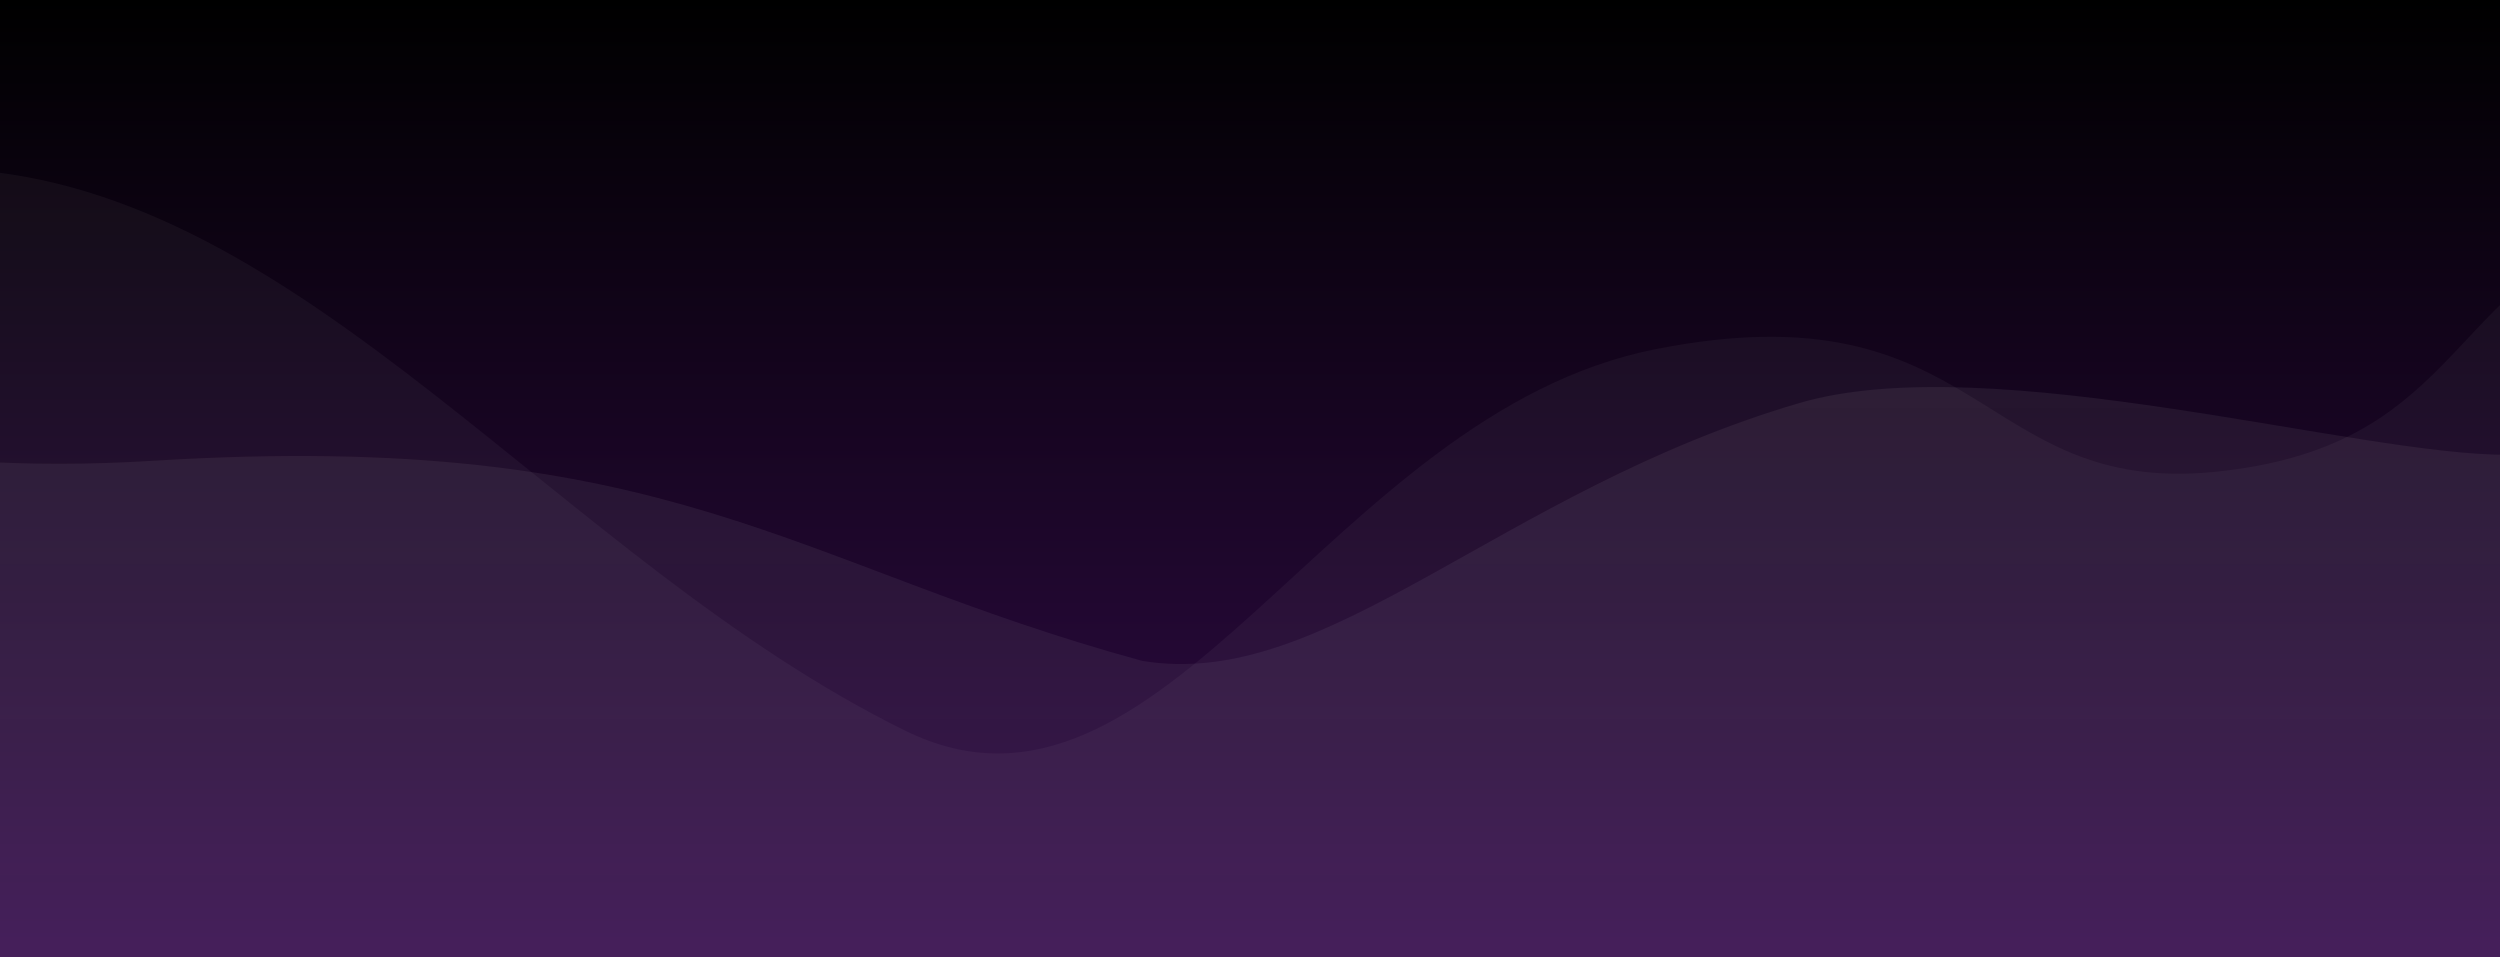<svg width="1920" height="735" viewBox="0 0 1920 735" fill="none" xmlns="http://www.w3.org/2000/svg">
<rect x="0" y="0" width="1920" height="735" fill="#808080" stroke="none"/>
<g clip-path="url(#clip0_922_32)">
<path d="M1920 0H0V735H1920V0Z" fill="url(#paint0_linear_922_32)"/>
<path opacity="0.07" d="M-2442.42 32.732C-2442.42 32.732 -2058.78 157.776 -1869.48 138.164C-1680.18 118.552 -1466.68 36.2 -1122.27 156.815C-777.854 277.43 -788.088 43.727 -613.719 120.103C-439.35 196.479 -281.934 378.588 117.292 353.895C516.518 329.202 607.592 434.048 877.092 507.519C1018.46 531.327 1151.84 377.062 1381.84 309.555C1528.82 266.417 1813.79 350.678 1926.74 349.22C2217.11 345.474 2301.23 -150.116 2440.61 300.52C2579.98 751.156 2447.65 2103.05 2447.65 2103.05L-2206.41 2165.16L-2483.83 2103.05L-2442.42 32.732Z" fill="url(#paint1_linear_922_32)"/>
<path opacity="0.04" d="M-2523.57 241.596C-2523.57 241.596 -2372.94 -36.25 -1905 16.621C-1753.39 33.752 -1593.72 111.474 -1404.78 130.021C-1268.4 142.197 -1153.93 64.265 -851.941 147.068C-549.95 229.871 -231.578 118.754 -28.788 130.021C234.233 144.633 429.835 430.48 695.051 561.093C893.963 659.062 1020.1 317.835 1271.53 268.162C1522.96 218.489 1518.13 380.627 1700.76 362.419C1883.38 344.211 1878.53 228.562 2005.17 176.535C2131.81 124.508 2275.4 187.666 2419.46 294.335C2664.86 476.051 2475.54 450.935 2487.96 484.062C2500.37 517.189 2450.69 2156.87 2450.69 2156.87L-2480.41 2137.9L-2364.85 869.137L-2523.57 241.596Z" fill="url(#paint2_linear_922_32)"/>
</g>
<defs>
<linearGradient id="paint0_linear_922_32" x1="960" y1="0" x2="960" y2="1853" gradientUnits="userSpaceOnUse">
<stop/>
<stop offset="1" stop-color="#821DBE"/>
<stop offset="1" stop-color="#821DBE"/>
</linearGradient>
<linearGradient id="paint1_linear_922_32" x1="10.3" y1="32.732" x2="10.3" y2="2165.16" gradientUnits="userSpaceOnUse">
<stop stop-color="white"/>
<stop offset="1" stop-color="white" stop-opacity="0"/>
</linearGradient>
<linearGradient id="paint2_linear_922_32" x1="11.218" y1="9.931" x2="11.218" y2="2156.87" gradientUnits="userSpaceOnUse">
<stop stop-color="white"/>
<stop offset="1" stop-color="white"/>
</linearGradient>
<clipPath id="clip0_922_32">
<rect width="1920" height="735" fill="white"/>
</clipPath>
</defs>
</svg>
